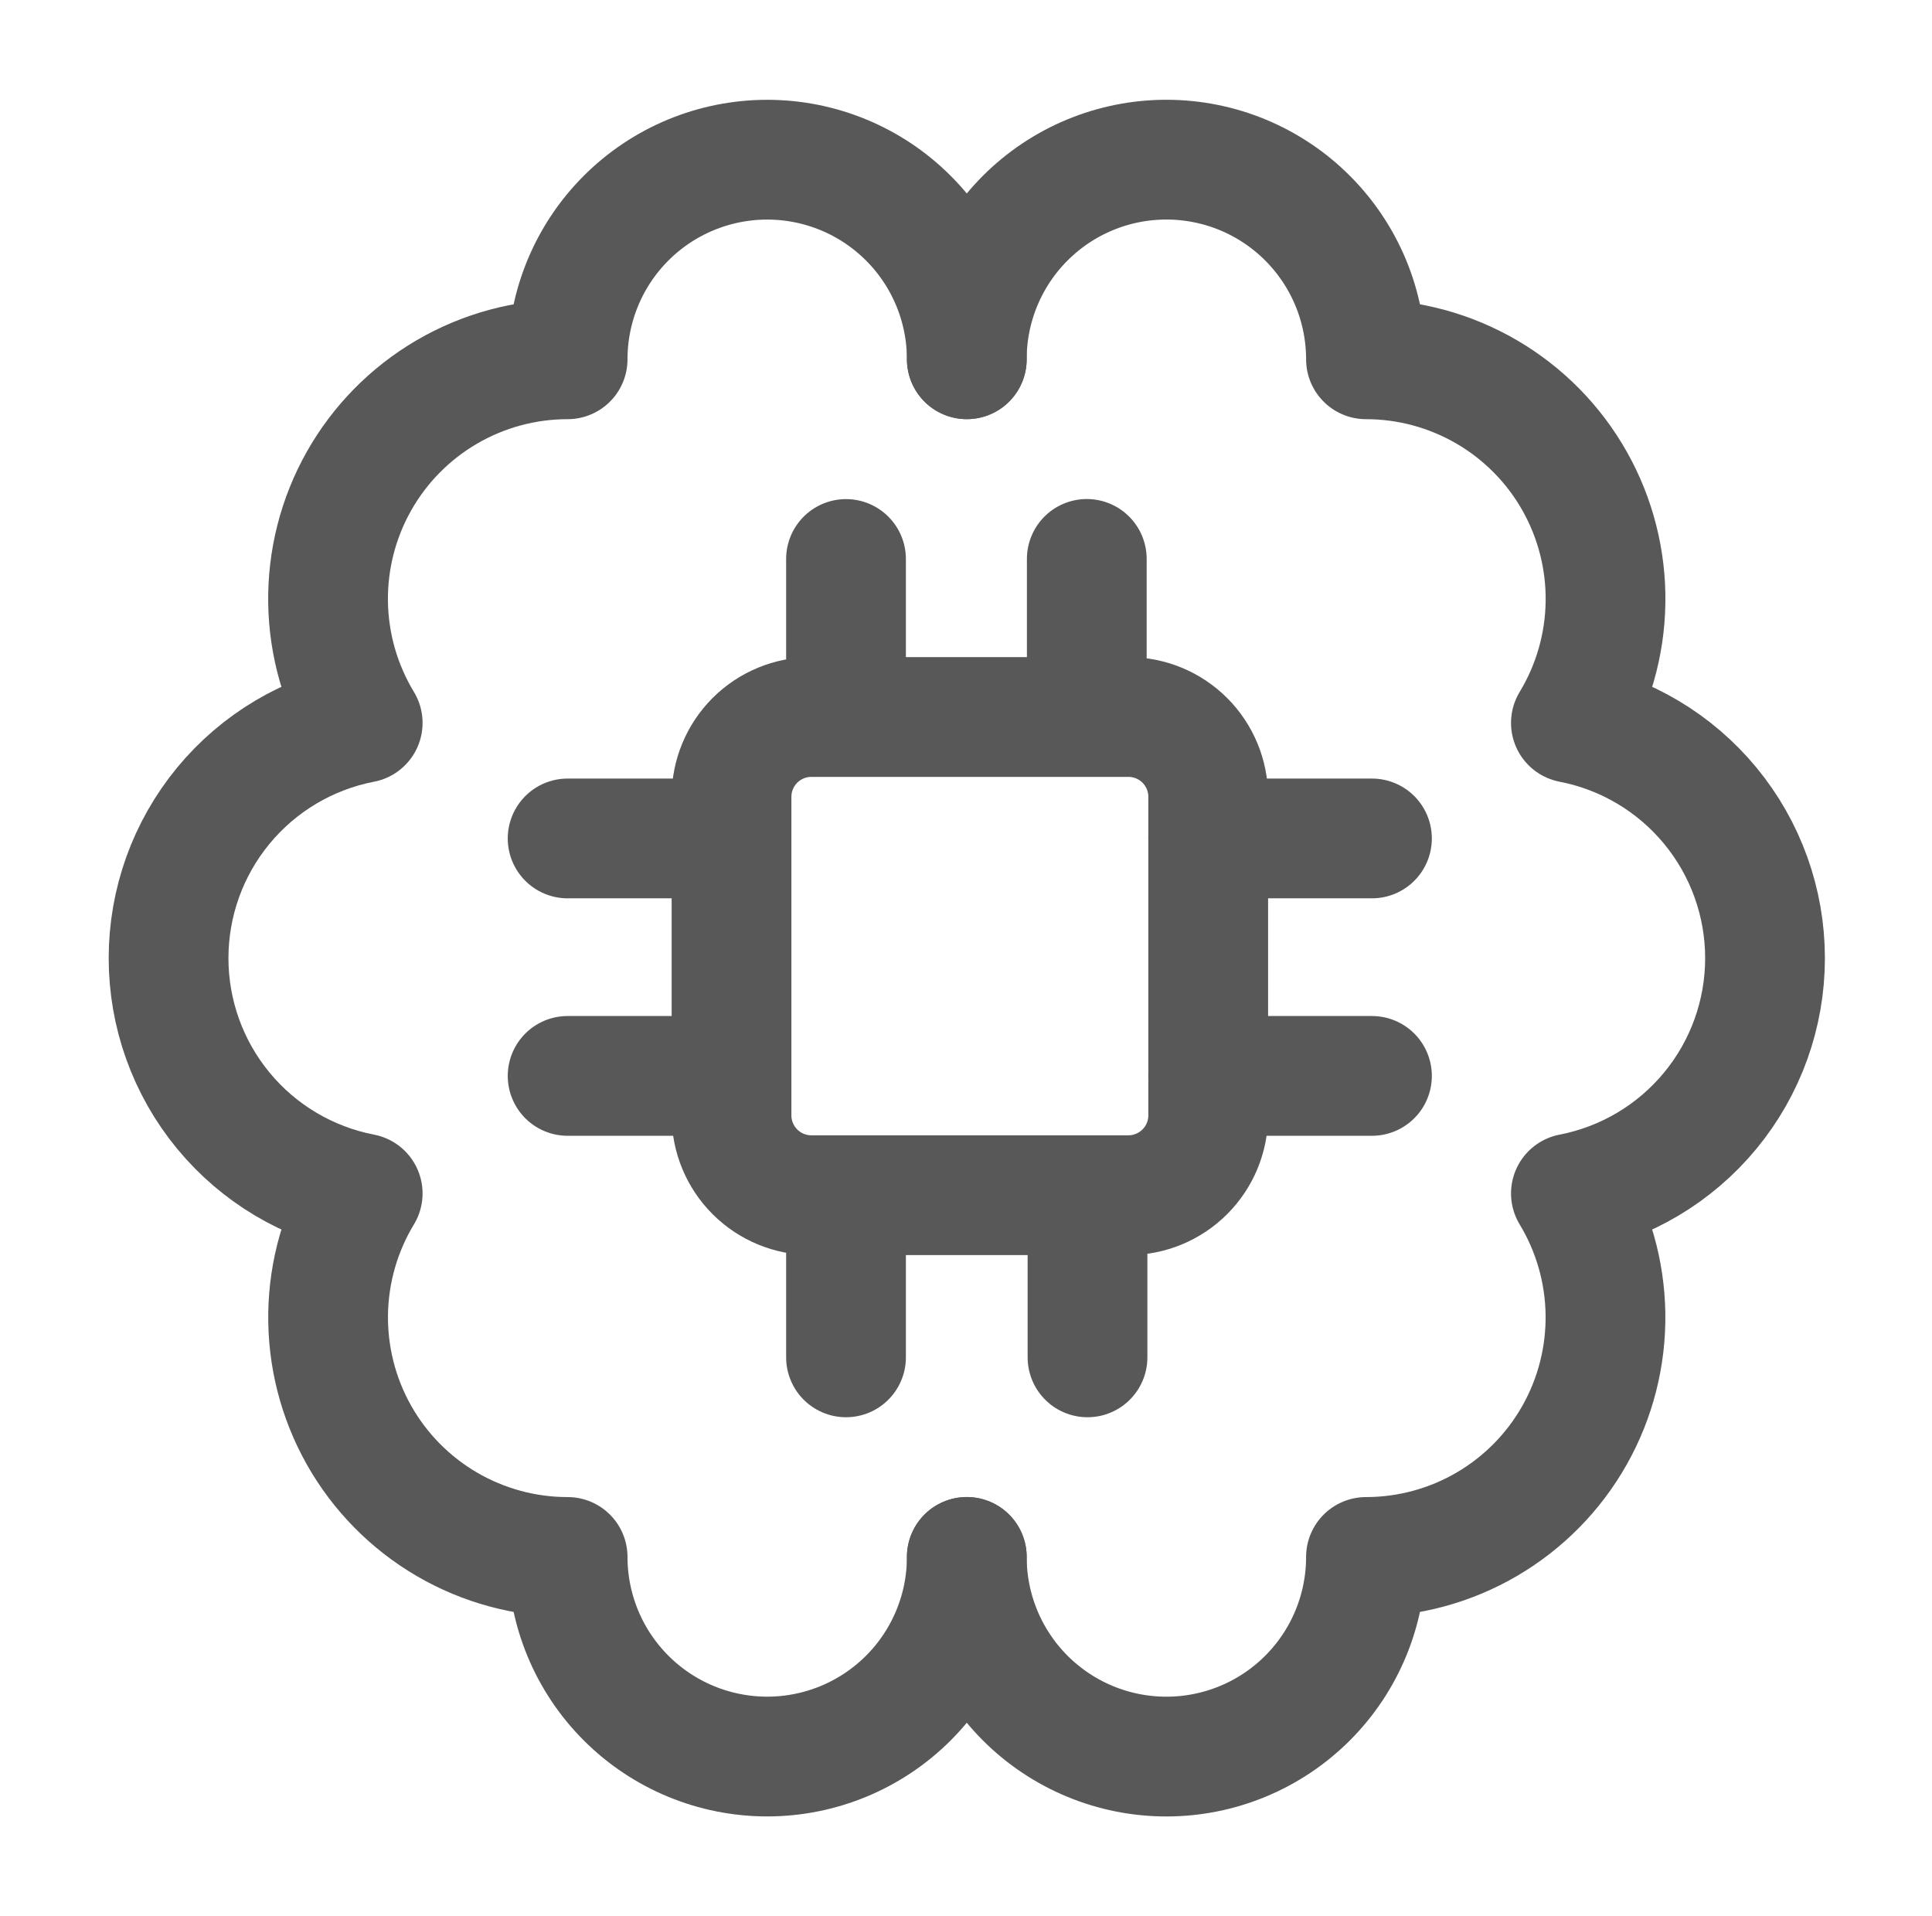 <svg width="121" height="120" viewBox="0 0 121 120" fill="none" xmlns="http://www.w3.org/2000/svg">
<path d="M60.55 22.5C60.55 19.185 59.233 16.005 56.889 13.661C54.545 11.317 51.365 10 48.05 10C44.735 10 41.555 11.317 39.211 13.661C36.867 16.005 35.55 19.185 35.55 22.5C32.89 22.499 30.278 23.206 27.981 24.547C25.684 25.889 23.785 27.817 22.479 30.134C21.172 32.452 20.506 35.075 20.547 37.734C20.589 40.394 21.337 42.995 22.715 45.27C19.293 45.931 16.207 47.763 13.989 50.452C11.77 53.14 10.557 56.517 10.557 60.002C10.557 63.488 11.77 66.865 13.989 69.553C16.207 72.242 19.293 74.074 22.715 74.735C21.338 77.01 20.591 79.611 20.55 82.269C20.51 84.928 21.176 87.55 22.482 89.867C23.788 92.183 25.687 94.111 27.983 95.452C30.279 96.793 32.891 97.5 35.55 97.5C35.551 100.815 36.868 103.994 39.213 106.338C41.558 108.682 44.737 109.998 48.053 109.998C51.368 109.997 54.547 108.679 56.891 106.335C59.234 103.99 60.551 100.81 60.55 97.495" stroke="#585858" stroke-width="7.5" stroke-linecap="round" stroke-linejoin="round"/>
<path d="M60.55 97.5C60.55 100.815 61.867 103.995 64.211 106.339C66.555 108.683 69.735 110 73.05 110C76.365 110 79.544 108.683 81.889 106.339C84.233 103.995 85.55 100.815 85.55 97.5C88.209 97.5 90.821 96.793 93.117 95.452C95.413 94.111 97.311 92.183 98.617 89.867C99.923 87.55 100.59 84.928 100.549 82.269C100.508 79.611 99.761 77.01 98.385 74.735C101.807 74.074 104.892 72.242 107.111 69.553C109.33 66.865 110.543 63.488 110.543 60.003C110.543 56.517 109.33 53.14 107.111 50.452C104.892 47.763 101.807 45.931 98.385 45.27C99.763 42.995 100.511 40.394 100.552 37.734C100.594 35.075 99.927 32.452 98.621 30.134C97.315 27.817 95.416 25.889 93.119 24.547C90.822 23.206 88.21 22.499 85.55 22.5C85.55 20.858 85.227 19.233 84.599 17.716C83.971 16.2 83.051 14.822 81.89 13.661C80.73 12.499 79.352 11.579 77.836 10.95C76.319 10.322 74.694 9.998 73.052 9.998C69.737 9.997 66.557 11.313 64.213 13.657C61.868 16.001 60.55 19.18 60.55 22.495" stroke="#585858" stroke-width="7.5" stroke-linecap="round" stroke-linejoin="round"/>
<path d="M52.985 35.005V44.9M35.55 52.505H45.81M75.665 52.505H85.925M75.665 67.375H85.925M35.55 67.375H45.81M52.985 75.1V85M68.11 75.1V85M68.065 35V44.9M50.815 74.845H70.67C71.996 74.845 73.268 74.318 74.205 73.38C75.143 72.443 75.67 71.171 75.67 69.845V49.9C75.67 48.574 75.143 47.302 74.205 46.364C73.268 45.427 71.996 44.9 70.67 44.9H50.815C49.489 44.9 48.217 45.427 47.279 46.364C46.342 47.302 45.815 48.574 45.815 49.9V69.845C45.815 71.171 46.342 72.443 47.279 73.38C48.217 74.318 49.489 74.845 50.815 74.845Z" stroke="#585858" stroke-width="7.5" stroke-linecap="round" stroke-linejoin="round"/>
</svg>

